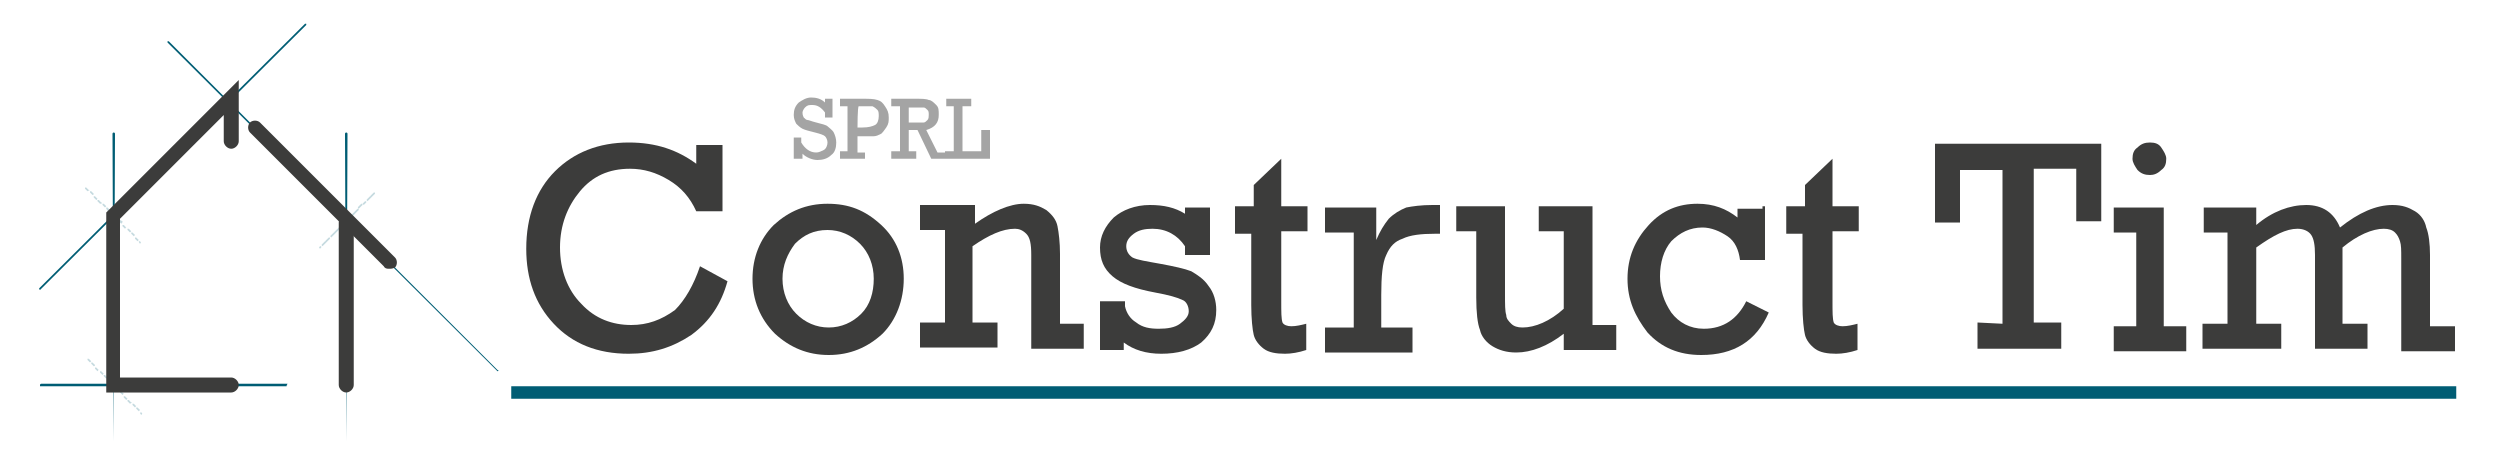 <?xml version="1.0" encoding="utf-8"?>
<!-- Generator: Adobe Illustrator 18.1.1, SVG Export Plug-In . SVG Version: 6.00 Build 0)  -->
<svg version="1.0" id="Layer_1" xmlns="http://www.w3.org/2000/svg" xmlns:xlink="http://www.w3.org/1999/xlink" x="0px" y="0px"
	 viewBox="0 81.3 200 36.7" enable-background="new 0 81.3 200 36.7" xml:space="preserve">
<g>
	<path fill="#3C3C3B" d="M56,102.6l2.2,1.2c-0.5,1.8-1.4,3.2-2.9,4.3c-1.5,1-3.1,1.5-5,1.5c-2.5,0-4.5-0.8-6-2.4
		c-1.5-1.6-2.2-3.6-2.2-6c0-2.6,0.8-4.7,2.3-6.2s3.5-2.3,5.9-2.3c2.2,0,3.9,0.6,5.4,1.7v-1.5h2.1v5.3h-2.1c-0.5-1.1-1.2-1.9-2.2-2.5
		c-1-0.6-2-0.9-3.1-0.9c-1.7,0-3,0.6-4,1.8c-1,1.2-1.6,2.7-1.6,4.5c0,1.8,0.6,3.4,1.7,4.5c1.1,1.2,2.5,1.7,4,1.7
		c1.3,0,2.4-0.4,3.5-1.2C54.8,105.3,55.5,104.1,56,102.6z"/>
	<path fill="#3C3C3B" d="M60.2,103.6c0-1.7,0.6-3.2,1.7-4.3c1.2-1.1,2.6-1.7,4.3-1.7c1.7,0,3,0.5,4.3,1.7c1.2,1.1,1.8,2.6,1.8,4.3
		s-0.6,3.3-1.7,4.4c-1.2,1.1-2.6,1.7-4.3,1.7c-1.7,0-3.1-0.6-4.3-1.7C60.8,106.8,60.2,105.3,60.2,103.6z M62.6,103.6
		c0,1.1,0.4,2.1,1.1,2.8c0.7,0.7,1.6,1.1,2.6,1.1c1,0,1.9-0.4,2.6-1.1c0.7-0.7,1-1.7,1-2.8c0-1.1-0.4-2.1-1.1-2.8s-1.6-1.1-2.6-1.1
		c-1.1,0-1.9,0.4-2.6,1.1C63,101.6,62.6,102.5,62.6,103.6z"/>
	<path fill="#3C3C3B" d="M78,97.8v1.4c1.4-1,2.8-1.6,3.9-1.6c0.8,0,1.3,0.2,1.8,0.5c0.5,0.4,0.8,0.8,0.9,1.3
		c0.1,0.5,0.2,1.3,0.2,2.2v5.6h1.9v2h-4.2v-7.5c0-0.9-0.1-1.4-0.4-1.7c-0.3-0.3-0.6-0.4-0.9-0.4c-1,0-2.1,0.5-3.4,1.4v6.1h2v2h-6.2
		v-2h2v-7.4h-2v-2H78z"/>
	<path fill="#3C3C3B" d="M88,109.3v-3.9h2v0.4c0.1,0.5,0.4,1,0.9,1.3c0.5,0.4,1.1,0.5,1.8,0.5c0.7,0,1.3-0.1,1.7-0.4
		c0.4-0.3,0.7-0.6,0.7-1s-0.2-0.8-0.5-0.9c-0.4-0.2-1.1-0.4-2.2-0.6c-1.6-0.3-2.7-0.7-3.4-1.3s-1-1.3-1-2.3c0-0.9,0.4-1.7,1.1-2.4
		c0.7-0.6,1.7-1,2.9-1c1.1,0,2,0.2,2.8,0.7v-0.5h2v3.8h-2V101c-0.6-0.9-1.5-1.4-2.6-1.4c-0.6,0-1.1,0.1-1.5,0.4s-0.6,0.6-0.6,1
		s0.2,0.7,0.5,0.9c0.4,0.2,1.1,0.3,2.2,0.5c1.1,0.2,2,0.4,2.5,0.6c0.5,0.3,1,0.6,1.4,1.2c0.4,0.5,0.6,1.2,0.6,1.9
		c0,1.1-0.4,1.9-1.2,2.6c-0.8,0.6-1.9,0.9-3.2,0.9c-1.2,0-2.2-0.3-3-0.9v0.6L88,109.3L88,109.3z"/>
	<path fill="#3C3C3B" d="M98.8,99.8v-2h1.5v-1.7l2.2-2.1v3.8h2.1v2h-2.1v5.6c0,0.9,0,1.4,0.1,1.7c0.1,0.2,0.4,0.3,0.7,0.3
		c0.4,0,0.8-0.1,1.2-0.2v2.1c-0.6,0.2-1.2,0.3-1.7,0.3c-0.7,0-1.3-0.1-1.7-0.4c-0.4-0.3-0.7-0.7-0.8-1.1c-0.1-0.4-0.2-1.3-0.2-2.4
		v-5.7H98.8z"/>
	<path fill="#3C3C3B" d="M108.3,107.3v-7.4H106v-2h4.1v2.6c0.3-0.7,0.6-1.2,1-1.7c0.4-0.4,0.9-0.7,1.4-0.9c0.5-0.1,1.2-0.2,2.1-0.2
		h0.6v2.3h-0.4c-1.1,0-2,0.1-2.6,0.4c-0.6,0.2-1,0.6-1.3,1.3c-0.3,0.6-0.4,1.7-0.4,3.2v2.6h2.5v2h-7v-2H108.3z"/>
	<path fill="#3C3C3B" d="M129.3,107.3v2h-4.2V108c-1.3,1-2.6,1.5-3.8,1.5c-0.8,0-1.4-0.2-1.9-0.5c-0.5-0.3-0.9-0.8-1-1.3
		c-0.2-0.5-0.3-1.4-0.3-2.6v-5.3h-1.6v-2h3.9v7c0,0.9,0,1.4,0.1,1.7c0,0.3,0.2,0.5,0.4,0.7c0.2,0.2,0.5,0.3,0.9,0.3
		c1,0,2.2-0.5,3.3-1.5v-6.2h-2v-2h4.3v9.5H129.3z"/>
	<path fill="#3C3C3B" d="M141.2,97.8v4.3h-2c-0.1-0.8-0.4-1.5-1-1.9c-0.6-0.4-1.3-0.7-2-0.7c-1,0-1.8,0.4-2.5,1.1
		c-0.6,0.7-0.9,1.7-0.9,2.8c0,1.1,0.3,2,0.9,2.9c0.6,0.8,1.5,1.3,2.6,1.3c1.6,0,2.7-0.8,3.4-2.2l1.8,0.9c-1,2.3-2.8,3.4-5.4,3.4
		c-1.8,0-3.2-0.6-4.3-1.8c-1-1.3-1.6-2.6-1.6-4.3c0-1.7,0.6-3.1,1.7-4.3s2.4-1.7,3.9-1.7c1.3,0,2.3,0.4,3.2,1.1V98h2V97.8z"/>
	<path fill="#3C3C3B" d="M142.9,99.8v-2h1.5v-1.7l2.2-2.1v3.8h2.1v2h-2.1v5.6c0,0.9,0,1.4,0.1,1.7c0.1,0.2,0.4,0.3,0.7,0.3
		c0.4,0,0.8-0.1,1.2-0.2v2.1c-0.6,0.2-1.2,0.3-1.7,0.3c-0.7,0-1.3-0.1-1.7-0.4c-0.4-0.3-0.7-0.7-0.8-1.1c-0.1-0.4-0.2-1.3-0.2-2.4
		v-5.7H142.9z"/>
	<path fill="#3C3C3B" d="M160.2,107.2V94.9h-3.4v4.2h-2v-6.3h13.3v6.2h-2v-4.2h-3.4v12.3h2.2v2.1h-6.7v-2.1L160.2,107.2L160.2,107.2
		z"/>
	<path fill="#3C3C3B" d="M170.9,107.3v-7.4h-1.8v-2h4v9.5h1.8v2h-5.8v-2H170.9z M170.6,94c0-0.4,0.1-0.7,0.4-0.9
		c0.3-0.3,0.6-0.4,1-0.4c0.4,0,0.7,0.1,0.9,0.4s0.4,0.6,0.4,0.9c0,0.4-0.1,0.7-0.4,0.9c-0.3,0.3-0.6,0.4-0.9,0.4
		c-0.4,0-0.7-0.1-1-0.4C170.8,94.6,170.6,94.3,170.6,94z"/>
	<path fill="#3C3C3B" d="M178.2,107.3v-7.4h-1.9v-2h4.2v1.4c1.3-1.1,2.7-1.6,4-1.6s2.2,0.6,2.7,1.8c1.5-1.2,2.9-1.8,4.2-1.8
		c0.8,0,1.3,0.2,1.8,0.5c0.5,0.3,0.8,0.8,0.9,1.3c0.2,0.5,0.3,1.3,0.3,2.2v5.7h2v2h-4.3V102c0-0.7,0-1.1-0.1-1.4s-0.2-0.5-0.4-0.7
		s-0.5-0.3-0.9-0.3c-0.9,0-2.1,0.5-3.3,1.5v6.1h2v2h-4.2v-7.5c0-0.8-0.1-1.3-0.3-1.6c-0.2-0.3-0.6-0.5-1.1-0.5
		c-0.9,0-1.9,0.5-3.3,1.5v6.1h2v2h-6.3v-2H178.2z"/>
</g>
<g>
	<rect x="40.9" y="112.2" fill="#005D74" width="155.6" height="1"/>
</g>
<g>
	<g>
		<path fill="#005D74" d="M39.8,111C39.8,111,39.7,111,39.8,111L13.4,84.7c0,0,0-0.1,0-0.1c0,0,0.1,0,0.1,0l26.3,26.3
			C39.9,110.9,39.9,111,39.8,111C39.8,111,39.8,111,39.8,111z"/>
	</g>
	<g>
		<path fill="#005D74" d="M3.2,104.5C3.2,104.5,3.1,104.5,3.2,104.5c-0.1-0.1-0.1-0.1,0-0.2l21.2-21.1c0,0,0.1,0,0.1,0
			c0,0,0,0.1,0,0.1L3.2,104.5C3.2,104.5,3.2,104.5,3.2,104.5z"/>
	</g>
	<g>
		<path fill="#005D74" d="M22.9,112.2H3.2c0,0,0,0,0-0.1c0,0,0-0.1,0.1-0.1h19.7C23,112,23,112,22.9,112.2
			C23,112.1,23,112.2,22.9,112.2z"/>
	</g>
	<g>
		<path fill="#005D74" d="M9.1,116.6C9,116.6,9,116.6,9.1,116.6L9,92c0,0,0-0.1,0.1-0.1c0,0,0.1,0,0.1,0.1L9.1,116.6
			C9.1,116.6,9.1,116.6,9.1,116.6z"/>
	</g>
	<g>
		<path fill="#005D74" d="M27.7,116.6C27.7,116.6,27.6,116.6,27.7,116.6L27.6,92c0,0,0-0.1,0.1-0.1c0,0,0.1,0,0.1,0.1L27.7,116.6
			C27.8,116.6,27.8,116.6,27.7,116.6z"/>
	</g>
	<g opacity="0.23">
		<path fill="#005D74" d="M11.2,100.8C11.2,100.8,11.2,100.8,11.2,100.8L11.2,100.8c-0.1-0.1-0.1-0.2-0.1-0.2c0,0,0.1,0,0.1,0l0,0
			C11.3,100.7,11.3,100.7,11.2,100.8C11.3,100.7,11.2,100.8,11.2,100.8z M11,100.6C11,100.6,10.9,100.6,11,100.6l-0.2-0.2
			c0,0,0-0.1,0-0.1c0,0,0.1,0,0.1,0l0.2,0.2C11.1,100.5,11.1,100.5,11,100.6C11,100.6,11,100.6,11,100.6z M10.7,100.2
			C10.7,100.2,10.6,100.2,10.7,100.2l-0.2-0.2c0,0,0-0.1,0-0.1c0,0,0.1,0,0.1,0l0.2,0.2C10.8,100.1,10.8,100.1,10.7,100.2
			C10.7,100.2,10.7,100.2,10.7,100.2z M10.4,99.9C10.4,99.9,10.3,99.9,10.4,99.9l-0.2-0.2c0,0,0-0.1,0-0.1c0,0,0.1,0,0.1,0l0.2,0.2
			C10.5,99.8,10.5,99.8,10.4,99.9C10.4,99.9,10.4,99.9,10.4,99.9z M10,99.6C10,99.6,10,99.6,10,99.6l-0.2-0.2c0,0,0-0.1,0-0.1
			c0,0,0.1,0,0.1,0l0.2,0.2C10.1,99.4,10.1,99.5,10,99.6C10,99.6,10,99.6,10,99.6z M9.7,99.2C9.7,99.2,9.6,99.2,9.7,99.2L9.5,99
			c0,0,0-0.1,0-0.1c0,0,0.1,0,0.1,0L9.8,99C9.8,99.1,9.8,99.1,9.7,99.2C9.7,99.2,9.7,99.2,9.7,99.2z M9.4,98.9
			C9.4,98.9,9.3,98.9,9.4,98.9l-0.2-0.2c0,0,0-0.1,0-0.1c0,0,0.1,0,0.1,0l0.1,0.2C9.5,98.8,9.5,98.9,9.4,98.9L9.4,98.9z M9,98.6
			C9,98.6,9,98.6,9,98.6l-0.2-0.2c0,0,0-0.1,0-0.1c0,0,0.1,0,0.1,0l0.2,0.2C9.1,98.5,9.1,98.5,9,98.6C9.1,98.6,9.1,98.6,9,98.6z
			 M8.7,98.3C8.7,98.3,8.7,98.3,8.7,98.3L8.5,98c0,0,0-0.1,0-0.1c0,0,0.1,0,0.1,0l0.2,0.2C8.8,98.1,8.8,98.2,8.7,98.3
			C8.7,98.2,8.7,98.3,8.7,98.3z M8.4,97.9C8.4,97.9,8.3,97.9,8.4,97.9l-0.2-0.2c0,0,0-0.1,0-0.1c0,0,0.1,0,0.1,0l0.2,0.2
			C8.5,97.8,8.5,97.8,8.4,97.9C8.4,97.9,8.4,97.9,8.4,97.9z M8,97.6C8,97.6,8,97.6,8,97.6l-0.2-0.2c0,0,0-0.1,0-0.1c0,0,0.1,0,0.1,0
			l0.2,0.2C8.2,97.5,8.2,97.6,8,97.6C8.1,97.6,8.1,97.6,8,97.6z M7.7,97.3C7.7,97.3,7.7,97.3,7.7,97.3l-0.2-0.2c0,0,0-0.1,0-0.1
			c0,0,0.1,0,0.1,0l0.2,0.2C7.8,97.2,7.8,97.2,7.7,97.3C7.8,97.2,7.8,97.3,7.7,97.3z M7.4,96.9C7.4,96.9,7.4,96.9,7.4,96.9l-0.2-0.2
			c0,0,0-0.1,0-0.1c0,0,0.1,0,0.1,0l0.2,0.2C7.5,96.8,7.5,96.9,7.4,96.9C7.4,96.9,7.4,96.9,7.4,96.9z M7,96.6C7,96.6,7,96.6,7,96.6
			l-0.2-0.2c0,0,0-0.1,0-0.1c0,0,0.1,0,0.1,0l0.2,0.2C7.2,96.5,7.2,96.5,7,96.6C7.1,96.6,7.1,96.6,7,96.6z"/>
	</g>
	<g opacity="0.23">
		<path fill="#005D74" d="M25.6,101.2C25.6,101.2,25.5,101.2,25.6,101.2c-0.1-0.1-0.1-0.1,0-0.2l0,0c0,0,0.1,0,0.1,0
			c0,0,0,0.1,0,0.1L25.6,101.2C25.6,101.2,25.6,101.2,25.6,101.2z M25.8,101C25.8,101,25.7,101,25.8,101c-0.1-0.1-0.1-0.1,0-0.2
			l0.2-0.2c0,0,0.1,0,0.1,0c0,0,0,0.1,0,0.1L25.8,101C25.8,101,25.8,101,25.8,101z M26.1,100.7C26.1,100.7,26.1,100.7,26.1,100.7
			c-0.1-0.1-0.1-0.1,0-0.2l0.2-0.2c0,0,0.1,0,0.1,0c0,0,0,0.1,0,0.1L26.1,100.7C26.1,100.7,26.1,100.7,26.1,100.7z M26.5,100.3
			C26.5,100.3,26.4,100.3,26.5,100.3c-0.1-0.1-0.1-0.1,0-0.2l0.2-0.2c0,0,0.1,0,0.1,0c0,0,0,0.1,0,0.1L26.5,100.3
			C26.5,100.3,26.5,100.3,26.5,100.3z M26.8,100C26.8,100,26.7,100,26.8,100c-0.1-0.1-0.1-0.1,0-0.2l0.2-0.2c0,0,0.1,0,0.1,0
			c0,0,0,0.1,0,0.1L26.8,100C26.8,100,26.8,100,26.8,100z M27.1,99.7C27.1,99.7,27,99.7,27.1,99.7c-0.1-0.1-0.1-0.1,0-0.2l0.2-0.2
			c0,0,0.1,0,0.1,0c0,0,0,0.1,0,0.1L27.1,99.7C27.1,99.7,27.1,99.7,27.1,99.7z M27.4,99.3C27.4,99.3,27.4,99.3,27.4,99.3
			c-0.1-0.1-0.1-0.1,0-0.2l0.2-0.2c0,0,0.1,0,0.1,0c0,0,0,0.1,0,0.1L27.4,99.3C27.5,99.3,27.4,99.3,27.4,99.3z M27.8,99
			C27.8,99,27.7,99,27.8,99c-0.1-0.1-0.1-0.1,0-0.2l0.2-0.2c0,0,0.1,0,0.1,0c0,0,0,0.1,0,0.1L27.8,99C27.8,99,27.8,99,27.8,99z
			 M28.1,98.7C28.1,98.7,28,98.7,28.1,98.7c-0.1-0.1-0.1-0.1,0-0.2l0.2-0.2c0,0,0.1,0,0.1,0c0,0,0,0.1,0,0.1L28.1,98.7
			C28.1,98.7,28.1,98.7,28.1,98.7z M28.4,98.4C28.4,98.4,28.3,98.4,28.4,98.4c-0.1-0.1-0.1-0.1,0-0.2l0.2-0.2c0,0,0.1,0,0.1,0
			c0,0,0,0.1,0,0.1L28.4,98.4C28.4,98.4,28.4,98.4,28.4,98.4z M28.7,98C28.7,98,28.7,98,28.7,98c-0.1-0.1-0.1-0.1,0-0.2l0.2-0.2
			c0,0,0.1,0,0.1,0c0,0,0,0.1,0,0.1L28.7,98C28.8,98,28.7,98,28.7,98z M29.1,97.7C29.1,97.7,29,97.7,29.1,97.7
			c-0.1-0.1-0.1-0.1,0-0.2l0.1-0.1c0,0,0.1,0,0.1,0c0,0,0,0.1,0,0.1L29.1,97.7C29.1,97.7,29.1,97.7,29.1,97.7z M29.4,97.4
			C29.4,97.4,29.3,97.4,29.4,97.4c-0.1-0.1-0.1-0.1,0-0.2l0.2-0.2c0,0,0.1,0,0.1,0c0,0,0,0.1,0,0.1L29.4,97.4
			C29.4,97.4,29.4,97.4,29.4,97.4z M29.7,97.1C29.7,97.1,29.7,97.1,29.7,97.1c-0.1-0.1-0.1-0.1,0-0.2l0.2-0.2c0,0,0.1,0,0.1,0
			c0,0,0,0.1,0,0.1L29.7,97.1C29.8,97.1,29.7,97.1,29.7,97.1z"/>
	</g>
	<g opacity="0.23">
		<path fill="#005D74" d="M11.3,114.5C11.3,114.5,11.3,114.5,11.3,114.5L11.3,114.5c-0.1-0.1-0.1-0.2-0.1-0.2c0,0,0.1,0,0.1,0l0,0
			C11.4,114.3,11.4,114.4,11.3,114.5C11.3,114.4,11.3,114.5,11.3,114.5z M11.1,114.2C11.1,114.2,11,114.2,11.1,114.2l-0.2-0.2
			c0,0,0-0.1,0-0.1c0,0,0.1,0,0.1,0l0.2,0.2C11.2,114.1,11.2,114.1,11.1,114.2C11.1,114.2,11.1,114.2,11.1,114.2z M10.8,113.9
			C10.8,113.9,10.7,113.9,10.8,113.9l-0.2-0.2c0,0,0-0.1,0-0.1c0,0,0.1,0,0.1,0l0.2,0.2C10.9,113.7,10.9,113.8,10.8,113.9
			C10.8,113.9,10.8,113.9,10.8,113.9z M10.4,113.6C10.4,113.6,10.4,113.6,10.4,113.6l-0.2-0.2c0,0,0-0.1,0-0.1s0.1,0,0.1,0l0.2,0.2
			C10.6,113.4,10.6,113.5,10.4,113.6C10.5,113.6,10.4,113.6,10.4,113.6z M10.1,113.3C10.1,113.3,10,113.3,10.1,113.3l-0.2-0.2
			c0,0,0-0.1,0-0.1c0,0,0.1,0,0.1,0l0.2,0.2C10.2,113.2,10.2,113.2,10.1,113.3C10.1,113.3,10.1,113.3,10.1,113.3z M9.8,112.9
			C9.8,112.9,9.7,112.9,9.8,112.9l-0.2-0.2c0,0,0-0.1,0-0.1c0,0,0.1,0,0.1,0l0.2,0.2C9.9,112.8,9.9,112.8,9.8,112.9
			C9.8,112.9,9.8,112.9,9.8,112.9z M9.5,112.6C9.5,112.6,9.4,112.6,9.5,112.6l-0.2-0.2c0,0,0-0.1,0-0.1s0.1,0,0.1,0l0.2,0.2
			C9.6,112.4,9.6,112.5,9.5,112.6C9.5,112.6,9.5,112.6,9.5,112.6z M9.1,112.3C9.1,112.3,9.1,112.3,9.1,112.3L8.9,112
			c0,0,0-0.1,0-0.1c0,0,0.1,0,0.1,0l0.2,0.2C9.3,112.1,9.3,112.2,9.1,112.3C9.2,112.3,9.1,112.3,9.1,112.3z M8.8,111.9
			C8.8,111.9,8.7,111.9,8.8,111.9l-0.2-0.2c0,0,0-0.1,0-0.1c0,0,0.1,0,0.1,0l0.2,0.2C8.9,111.8,8.9,111.8,8.8,111.9
			C8.8,111.9,8.8,111.9,8.8,111.9z M8.5,111.6C8.5,111.6,8.4,111.6,8.5,111.6l-0.2-0.2c0,0,0-0.1,0-0.1c0,0,0.1,0,0.1,0l0.2,0.2
			C8.6,111.5,8.6,111.5,8.5,111.6C8.5,111.6,8.5,111.6,8.5,111.6z M8.2,111.3C8.2,111.3,8.1,111.3,8.2,111.3l-0.2-0.2
			c0,0,0-0.1,0-0.1c0,0,0.1,0,0.1,0l0.2,0.2C8.3,111.1,8.3,111.2,8.2,111.3C8.2,111.3,8.2,111.3,8.2,111.3z M7.8,111
			C7.8,111,7.8,111,7.8,111l-0.2-0.2c0,0,0-0.1,0-0.1c0,0,0.1,0,0.1,0l0.2,0.2C7.9,110.8,7.9,110.9,7.8,111
			C7.8,110.9,7.8,111,7.8,111z M7.5,110.6C7.5,110.6,7.4,110.6,7.5,110.6l-0.2-0.2c0,0,0-0.1,0-0.1c0,0,0.1,0,0.1,0l0.2,0.2
			C7.6,110.5,7.6,110.6,7.5,110.6C7.5,110.6,7.5,110.6,7.5,110.6z M7.2,110.3C7.2,110.3,7.1,110.3,7.2,110.3L7,110.1
			c0,0,0-0.1,0-0.1c0,0,0.1,0,0.1,0l0.2,0.2C7.3,110.2,7.3,110.2,7.2,110.3C7.2,110.3,7.2,110.3,7.2,110.3z"/>
	</g>
	<g>
		<path fill="#3C3C3B" d="M18.5,112.7h-10V98.3l10.6-10.6v4.9c0,0.3-0.3,0.6-0.6,0.6s-0.6-0.3-0.6-0.6v-2.1l-8.3,8.3v12.7h8.9
			c0.3,0,0.6,0.3,0.6,0.6C19.1,112.4,18.8,112.7,18.5,112.7z"/>
	</g>
	<g>
		<path fill="#3C3C3B" d="M31.1,102.8c-0.1,0-0.3,0-0.4-0.2L20,91.9c-0.2-0.2-0.2-0.6,0-0.8c0.2-0.2,0.6-0.2,0.8,0l10.8,10.8
			c0.2,0.2,0.2,0.6,0,0.8C31.4,102.8,31.3,102.8,31.1,102.8z"/>
	</g>
	<g>
		<path fill="#3C3C3B" d="M27.7,112.7c-0.3,0-0.6-0.3-0.6-0.6v-13c0-0.3,0.3-0.6,0.6-0.6s0.6,0.3,0.6,0.6v13
			C28.3,112.4,28,112.7,27.7,112.7z"/>
	</g>
</g>
<g opacity="0.5">
	<path fill="#4A4A49" d="M63.5,94v-1.7h0.6v0.4c0.3,0.5,0.7,0.8,1.2,0.8c0.2,0,0.4-0.1,0.6-0.2s0.3-0.4,0.3-0.6s-0.1-0.4-0.2-0.5
		c-0.1-0.1-0.4-0.2-0.8-0.3c-0.4-0.1-0.8-0.2-1-0.3c-0.2-0.1-0.4-0.3-0.5-0.4c-0.1-0.2-0.2-0.4-0.2-0.7c0-0.4,0.1-0.7,0.4-1
		c0.3-0.2,0.6-0.4,1-0.4c0.4,0,0.8,0.1,1.1,0.4v-0.3h0.6v1.5h-0.6v-0.4c-0.3-0.4-0.6-0.6-1-0.6c-0.3,0-0.4,0-0.6,0.2
		c-0.1,0.1-0.2,0.3-0.2,0.4c0,0.1,0,0.2,0.1,0.4c0.1,0.1,0.2,0.2,0.3,0.2c0.1,0,0.3,0.1,0.7,0.2c0.4,0.1,0.8,0.2,0.9,0.3
		s0.4,0.3,0.5,0.5c0.1,0.2,0.2,0.5,0.2,0.8c0,0.4-0.1,0.8-0.4,1c-0.3,0.3-0.7,0.4-1.1,0.4c-0.4,0-0.9-0.2-1.2-0.5V94L63.5,94
		L63.5,94z"/>
	<path fill="#4A4A49" d="M67.8,93.4v-3.6h-0.6v-0.6H69c0.5,0,0.9,0,1.2,0.1c0.3,0.1,0.4,0.2,0.6,0.5c0.2,0.3,0.3,0.5,0.3,0.9
		c0,0.3,0,0.5-0.2,0.8s-0.3,0.4-0.4,0.5c-0.2,0.1-0.4,0.2-0.6,0.2c-0.2,0-0.5,0-0.9,0h-0.4v1.3h0.6V94h-2v-0.6H67.8z M68.6,91.5H69
		c0.5,0,0.8-0.1,1-0.2s0.3-0.4,0.3-0.7c0-0.2,0-0.4-0.1-0.5c-0.1-0.1-0.2-0.2-0.4-0.3c-0.1,0-0.4,0-0.7,0h-0.4
		C68.6,89.8,68.6,91.5,68.6,91.5z"/>
	<path fill="#4A4A49" d="M72,93.4v-3.6h-0.7v-0.6h2c0.4,0,0.8,0,1,0.1c0.2,0,0.4,0.2,0.6,0.4c0.2,0.2,0.2,0.4,0.2,0.8
		c0,0.6-0.3,1-1,1.2l0.9,1.8h0.6V94h-1.1l-1.1-2.3h-0.7v1.7h0.6V94h-2v-0.6H72z M72.7,91.1h0.6c0.3,0,0.5,0,0.6,0
		c0.1,0,0.2-0.1,0.3-0.2c0.1-0.1,0.1-0.3,0.1-0.4c0-0.2,0-0.3-0.1-0.4c-0.1-0.1-0.2-0.2-0.3-0.2s-0.3,0-0.6,0h-0.6V91.1z"/>
	<path fill="#4A4A49" d="M76.3,93.4v-3.6h-0.6v-0.6h2v0.6H77v3.6h1.5v-1.7h0.7V94h-3.6v-0.6H76.3z"/>
</g>
</svg>
